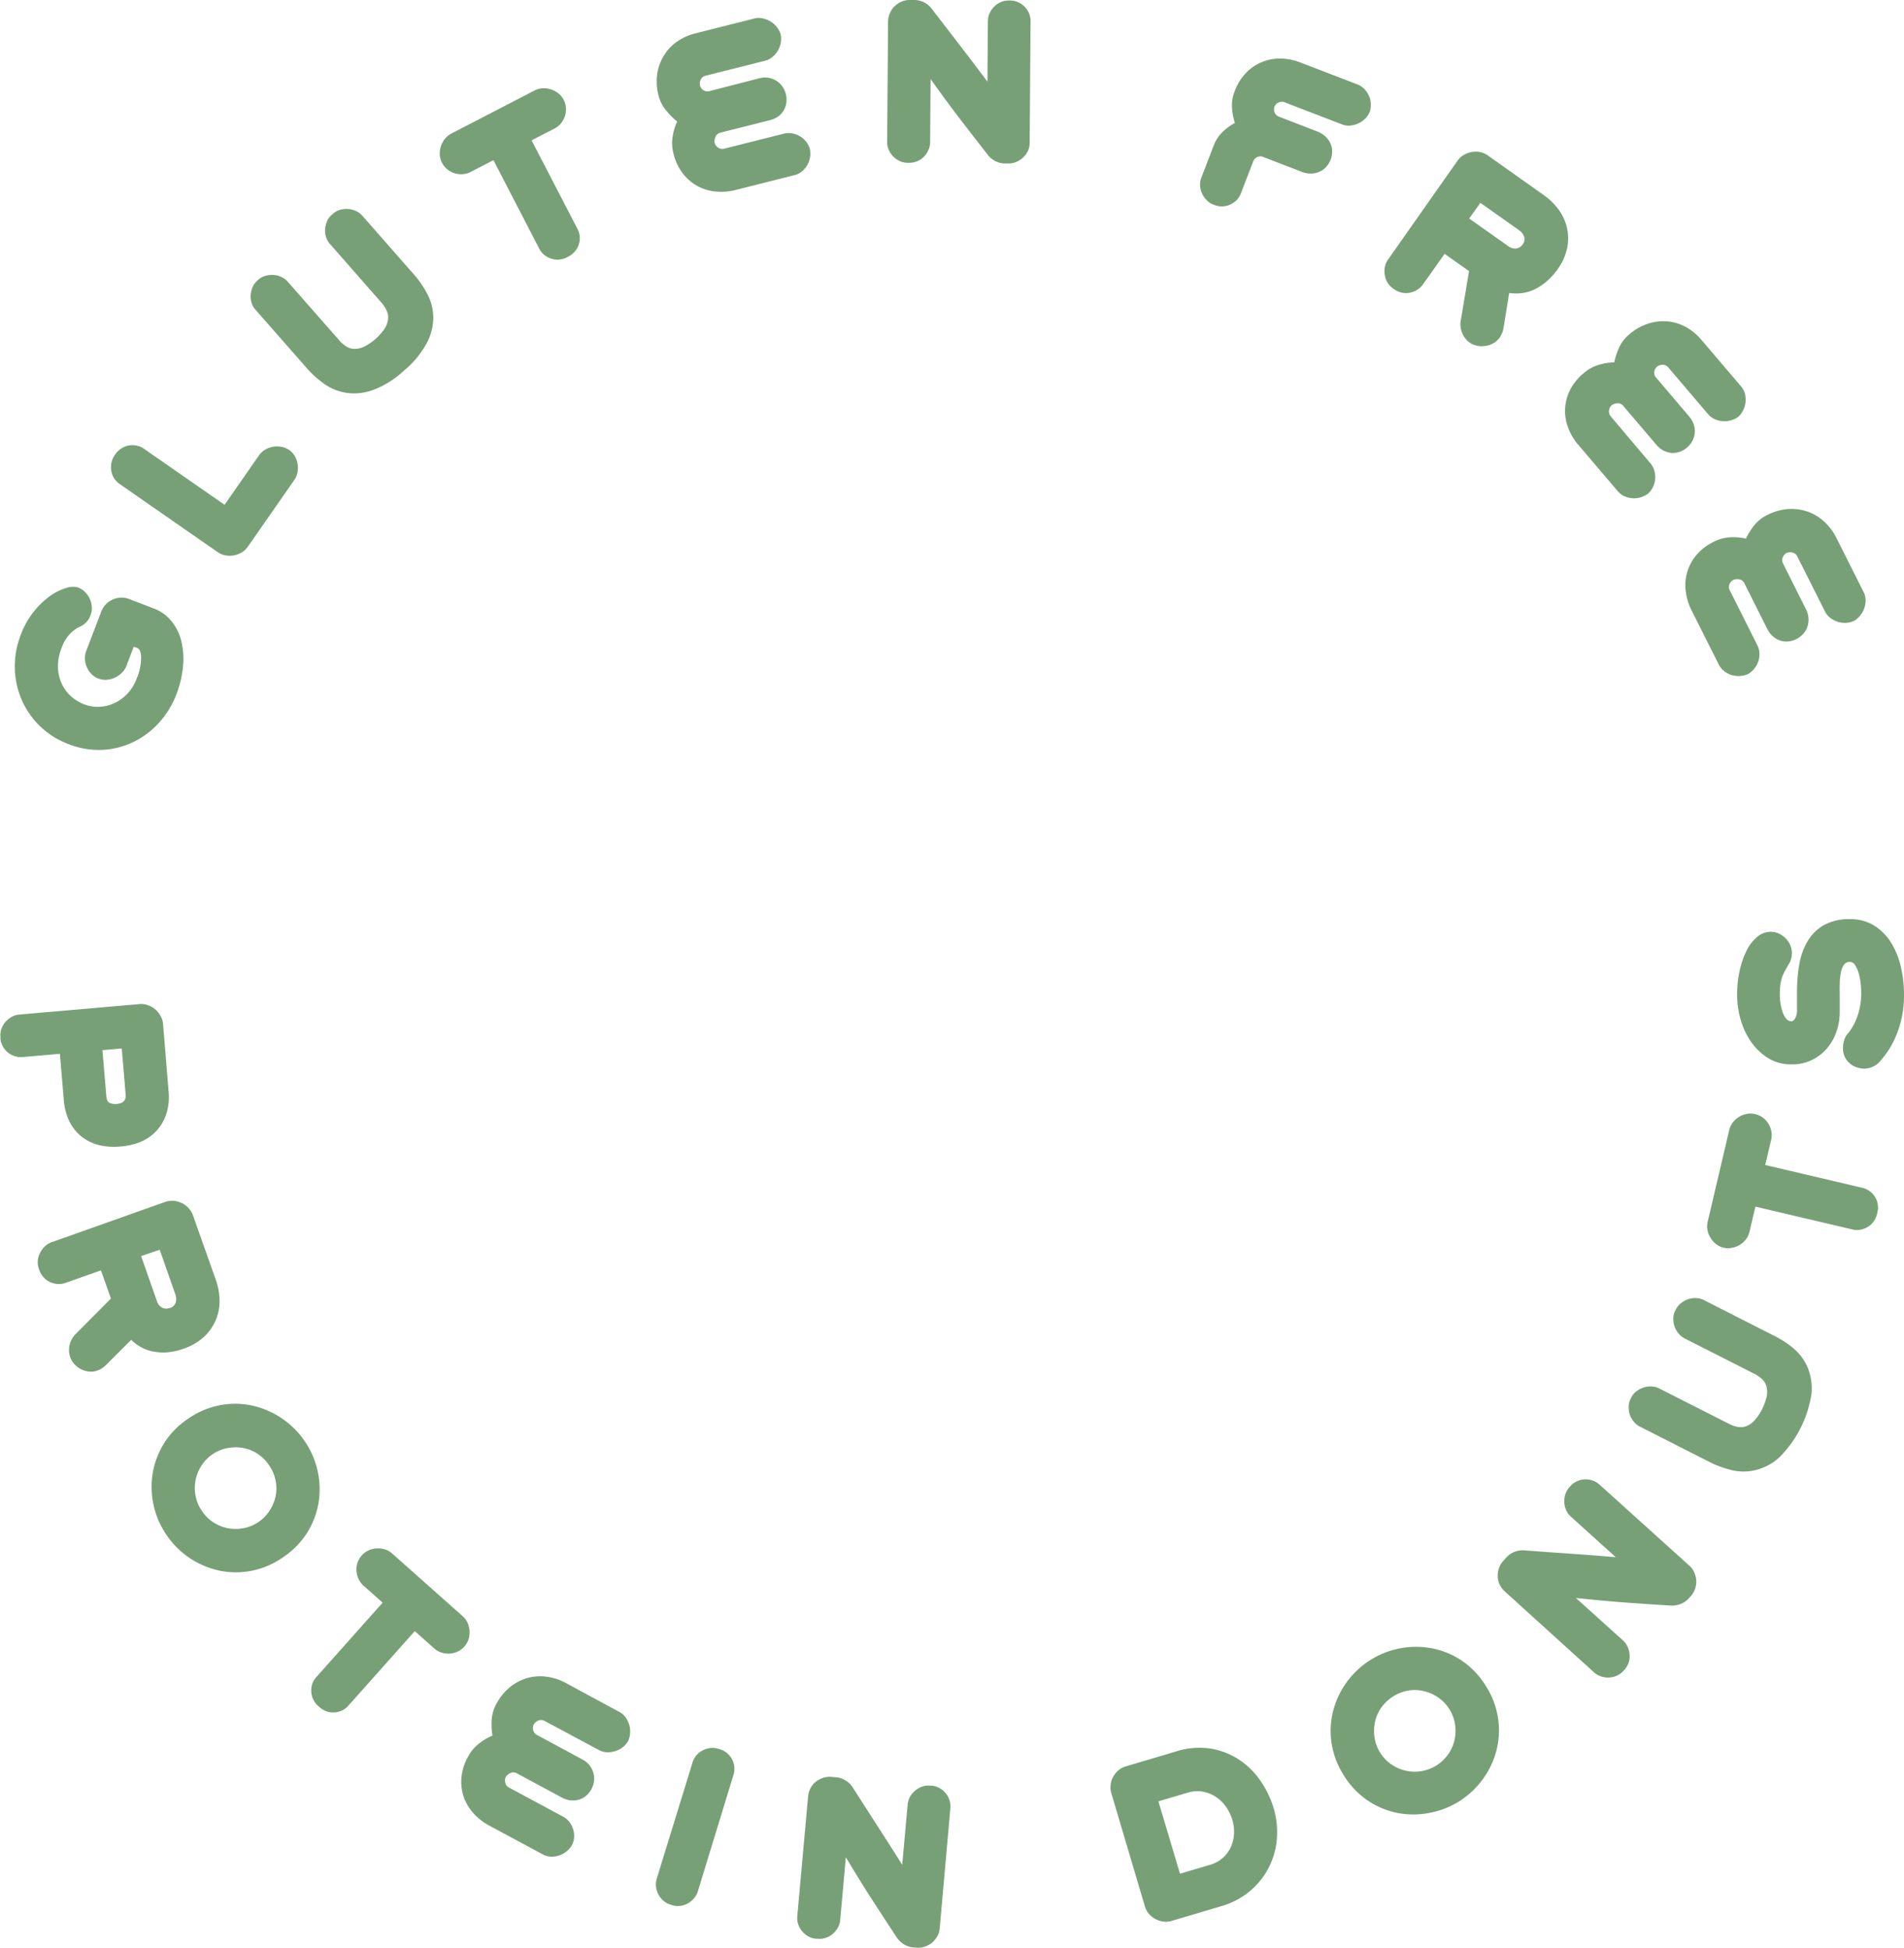 <svg xmlns="http://www.w3.org/2000/svg" width="485.68" height="496.93" viewBox="0 0 485.68 496.93">
  <defs>
    <style>
      .cls-1 {
        fill: #78a077;
      }
    </style>
  </defs>
  <g id="Layer_2" data-name="Layer 2">
    <g id="Layer_1-2" data-name="Layer 1">
      <g>
        <g>
          <path class="cls-1" d="M30.72,292.48a16.39,16.39,0,0,1-5.64-.4,11.63,11.63,0,0,1-4.42-2.24,11.39,11.39,0,0,1-3-3.86,14.81,14.81,0,0,1-1.38-5.29l-1-11.85-9.49.82a5.13,5.13,0,0,1-2-.22A5.38,5.38,0,0,1,2,268.49a5.09,5.09,0,0,1-1.29-1.58,5,5,0,0,1-.6-2l0-.42a4.8,4.8,0,0,1,.25-2,5.11,5.11,0,0,1,1-1.75,6,6,0,0,1,1.57-1.3,4.56,4.56,0,0,1,2-.62l30.67-2.67a5,5,0,0,1,2.17.29,5.75,5.75,0,0,1,1.86,1.08,6.11,6.11,0,0,1,1.33,1.65,5.07,5.07,0,0,1,.63,2L43,278.37a14.48,14.48,0,0,1-.47,5.46,11.87,11.87,0,0,1-2.32,4.32,11.65,11.65,0,0,1-4,3A16.52,16.52,0,0,1,30.72,292.48Zm-.94-10.85a4.38,4.38,0,0,0,.85-.16,1.76,1.76,0,0,0,.76-.38,1.92,1.92,0,0,0,.53-.68,2.11,2.11,0,0,0,.14-1.09l-1-11.85-4.93.43,1,11.85c.08.9.39,1.46.94,1.66A3.92,3.92,0,0,0,29.78,281.63Z"/>
          <path class="cls-1" d="M47,344a16.31,16.31,0,0,1-4.44,1,14,14,0,0,1-3.75-.27,10.33,10.33,0,0,1-3-1.16,12.11,12.11,0,0,1-2.35-1.76L27,348.26a6,6,0,0,1-2.14,1.37,4.77,4.77,0,0,1-2.11.27,5.4,5.4,0,0,1-2-.57,5.83,5.83,0,0,1-1.71-1.26,5.2,5.2,0,0,1-1.13-1.84,5.73,5.73,0,0,1,1.29-5.81l9.1-9.15-2.55-7.19-9,3.18a5.17,5.17,0,0,1-2,.3,5.48,5.48,0,0,1-1.95-.48,5,5,0,0,1-1.66-1.2,5.23,5.23,0,0,1-1.09-1.82l-.14-.4a4.81,4.81,0,0,1-.27-2,5.07,5.07,0,0,1,.54-1.95A6.22,6.22,0,0,1,11.4,318a4.67,4.67,0,0,1,1.73-1.09l29-10.29a5.18,5.18,0,0,1,2.13-.28,5.88,5.88,0,0,1,2.07.55,5.79,5.79,0,0,1,1.73,1.26A5.25,5.25,0,0,1,49.21,310l5.85,16.52a16.18,16.18,0,0,1,.94,5.09,12.31,12.31,0,0,1-3.82,9.29A14.22,14.22,0,0,1,47,344Zm-3.66-10.32a2.11,2.11,0,0,0,1.49-1.45,3.44,3.44,0,0,0-.09-2l-4-11.41L36,320.44l4,11.41a2.91,2.91,0,0,0,1.34,1.73A2.43,2.43,0,0,0,43.35,333.65Z"/>
          <path class="cls-1" d="M72.18,397.29a21,21,0,0,1-8.08,3.44,20.66,20.66,0,0,1-8.22-.07,21.75,21.75,0,0,1-13.35-9,21.68,21.68,0,0,1-3.6-15.7,20.76,20.76,0,0,1,9-14,21.32,21.32,0,0,1,8.12-3.47,20.84,20.84,0,0,1,8.22.07A22,22,0,0,1,81,375.15a21.32,21.32,0,0,1,.27,8.11,20.65,20.65,0,0,1-2.89,7.7A21.24,21.24,0,0,1,72.18,397.29ZM66,388.22a9.91,9.91,0,0,0,2.79-2.87,11,11,0,0,0,1.51-3.65,10,10,0,0,0,0-4,10.43,10.43,0,0,0-1.68-3.93,10.29,10.29,0,0,0-3.06-3,9.87,9.87,0,0,0-3.75-1.41,10.94,10.94,0,0,0-3.95.09,10.16,10.16,0,0,0-6.47,4.44,10.42,10.42,0,0,0-1.51,7.65,9.83,9.83,0,0,0,1.65,3.94,10.08,10.08,0,0,0,3.08,3,10.55,10.55,0,0,0,3.75,1.42,10.89,10.89,0,0,0,3.94-.09A9.8,9.8,0,0,0,66,388.22Z"/>
          <path class="cls-1" d="M118.41,420.08a5.17,5.17,0,0,1-1.73,1.28,5.68,5.68,0,0,1-4.13.2,5.31,5.31,0,0,1-1.83-1.07l-4.91-4.38L88.93,435.05a5.12,5.12,0,0,1-3.72,1.8,5.06,5.06,0,0,1-2-.31,5.39,5.39,0,0,1-1.74-1.06l-.32-.28a5.42,5.42,0,0,1-1.2-1.57,5,5,0,0,1-.54-1.93,5.55,5.55,0,0,1,.21-2,5,5,0,0,1,1.11-1.91l16.87-18.94-4.87-4.34a5.23,5.23,0,0,1-1.27-1.7,5.7,5.7,0,0,1-.53-2,5.56,5.56,0,0,1,.25-2.1,5.07,5.07,0,0,1,1.07-1.87A5.17,5.17,0,0,1,94,395.52a5.83,5.83,0,0,1,2.08-.51,5.94,5.94,0,0,1,2.1.25,4.88,4.88,0,0,1,1.85,1.05l18,16a5,5,0,0,1,1.26,1.72,6.27,6.27,0,0,1,.49,2.06,5.89,5.89,0,0,1-.27,2.12A5.07,5.07,0,0,1,118.41,420.08Z"/>
          <path class="cls-1" d="M145.77,470.93a6.29,6.29,0,0,1-1.44,1.52,6,6,0,0,1-3.9,1.19,4.78,4.78,0,0,1-2-.58l-13.72-7.39a14.72,14.72,0,0,1-3.91-3.06,12.29,12.29,0,0,1-2.49-4.15,12,12,0,0,1-.61-4.9,13.28,13.28,0,0,1,1.68-5.4,10.36,10.36,0,0,1,2.85-3.4,13.92,13.92,0,0,1,3.39-2,18.6,18.6,0,0,1-.21-3.88,9.55,9.55,0,0,1,1.18-4.15,13.72,13.72,0,0,1,3.61-4.42,12.45,12.45,0,0,1,4.48-2.28,12.13,12.13,0,0,1,4.88-.27,14,14,0,0,1,4.72,1.55L158,436.73a4.55,4.55,0,0,1,1.59,1.39,7,7,0,0,1,.91,1.86,6.25,6.25,0,0,1,.23,2.07,6.56,6.56,0,0,1-.45,2,5.37,5.37,0,0,1-1.41,1.67,6,6,0,0,1-1.92,1,6.2,6.2,0,0,1-2.13.29,4.72,4.72,0,0,1-2.06-.57L139,439.07a1.85,1.85,0,0,0-1.73-.12,2.41,2.41,0,0,0-1.13,1,2.14,2.14,0,0,0-.14,1.38,1.88,1.88,0,0,0,1.08,1.33l11.3,6.09a6,6,0,0,1,2,1.59,5.53,5.53,0,0,1,1,2,5.33,5.33,0,0,1,.13,2.1,6,6,0,0,1-.65,2,5.85,5.85,0,0,1-1.3,1.63,4.81,4.81,0,0,1-1.81,1,5.28,5.28,0,0,1-2.15.22,6.3,6.3,0,0,1-2.39-.78l-11.31-6.09a1.77,1.77,0,0,0-1.75-.07,2.59,2.59,0,0,0-1.15,1,2.1,2.1,0,0,0-.13,1.36,1.84,1.84,0,0,0,1.06,1.35l13.72,7.39a4.93,4.93,0,0,1,1.62,1.38,5.8,5.8,0,0,1,.95,1.89,5.74,5.74,0,0,1,.22,2.15A5.27,5.27,0,0,1,145.77,470.93Z"/>
          <path class="cls-1" d="M177,484.31a5.89,5.89,0,0,1-1.58,1.28,5.4,5.4,0,0,1-1.93.62,5.13,5.13,0,0,1-2.08-.2l-.4-.13a5,5,0,0,1-1.79-1,5.48,5.48,0,0,1-1.27-1.6,5.35,5.35,0,0,1-.61-2,5,5,0,0,1,.18-2l9.14-29.68a4.94,4.94,0,0,1,1-1.83,5.11,5.11,0,0,1,1.6-1.25,5.6,5.6,0,0,1,1.94-.58,4.68,4.68,0,0,1,2,.18l.41.12a5.22,5.22,0,0,1,3.48,6.58L178,482.52A5,5,0,0,1,177,484.31Z"/>
          <path class="cls-1" d="M239.07,494a6.07,6.07,0,0,1-1.33,1.6,6,6,0,0,1-1.84,1,5.17,5.17,0,0,1-2.19.25l-.84-.07a5.45,5.45,0,0,1-2.28-.76,5.8,5.8,0,0,1-1.78-1.67q-1.81-2.75-3.46-5.28c-1.1-1.68-2.18-3.36-3.25-5s-2.11-3.34-3.14-5-2.09-3.43-3.2-5.26l-1.44,16a4.88,4.88,0,0,1-.6,1.95,5.77,5.77,0,0,1-1.28,1.58,5.13,5.13,0,0,1-1.76,1,4.8,4.8,0,0,1-2.08.24l-.42,0a4.73,4.73,0,0,1-2-.6,5.46,5.46,0,0,1-1.57-1.3,5.73,5.73,0,0,1-1-1.78,5,5,0,0,1-.24-2l2.76-30.62a5.61,5.61,0,0,1,.61-2.08,5.18,5.18,0,0,1,1.34-1.65,6,6,0,0,1,1.87-1,5.14,5.14,0,0,1,2.18-.25l1.21.1a5.45,5.45,0,0,1,2.33.8,5.26,5.26,0,0,1,1.78,1.69l6.42,10q3.18,4.9,6.27,9.84l1.39-15.41a4.89,4.89,0,0,1,.63-2,5.76,5.76,0,0,1,1.31-1.54,5.28,5.28,0,0,1,1.75-1,4.64,4.64,0,0,1,2-.24l.42,0a4.81,4.81,0,0,1,2,.6,5.36,5.36,0,0,1,1.55,1.28,5.28,5.28,0,0,1,1,1.75,5.14,5.14,0,0,1,.24,2.08L239.7,492A4.78,4.78,0,0,1,239.07,494Z"/>
          <path class="cls-1" d="M324.86,461.2a21.59,21.59,0,0,1,.84,8,19.25,19.25,0,0,1-6.93,13.28,19.69,19.69,0,0,1-7.17,3.78l-12.77,3.79a5.09,5.09,0,0,1-2.12.16,6,6,0,0,1-3.67-2,5.14,5.14,0,0,1-1-1.89l-8.56-28.87a5.47,5.47,0,0,1,.48-4.2,6.14,6.14,0,0,1,1.33-1.63,5,5,0,0,1,1.86-1l12.77-3.79a19.3,19.3,0,0,1,9.27-.69,18.75,18.75,0,0,1,7.33,3.07,20.14,20.14,0,0,1,5.28,5.49A24.91,24.91,0,0,1,324.86,461.2Zm-10.48,3.16a11.65,11.65,0,0,0-1.75-3.57,9.54,9.54,0,0,0-2.66-2.5,8.94,8.94,0,0,0-3.31-1.25,8.15,8.15,0,0,0-3.65.27l-7.52,2.23L301,478l7.51-2.23a8.24,8.24,0,0,0,5.63-5,9.28,9.28,0,0,0,.65-3.35A10.13,10.13,0,0,0,314.38,464.36Z"/>
          <path class="cls-1" d="M379,430.08a20.89,20.89,0,0,1,3.12,8.2,20.59,20.59,0,0,1-.39,8.22,21.57,21.57,0,0,1-3.45,7.34,21.9,21.9,0,0,1-6,5.65,21.63,21.63,0,0,1-7.71,3,21.32,21.32,0,0,1-8.12,0,20.69,20.69,0,0,1-7.56-3.16,21,21,0,0,1-6.08-6.38,21.28,21.28,0,0,1-3.15-8.25,20.72,20.72,0,0,1,.4-8.21,21.38,21.38,0,0,1,3.45-7.34,21.83,21.83,0,0,1,21.88-8.63,20.8,20.8,0,0,1,7.58,3.18A21.21,21.21,0,0,1,379,430.08ZM369.7,436a9.92,9.92,0,0,0-2.76-2.9,11.14,11.14,0,0,0-3.59-1.65,10.16,10.16,0,0,0-4-.19,10.8,10.8,0,0,0-7.08,4.47,10.13,10.13,0,0,0-1.56,3.69,11,11,0,0,0-.05,4,9.76,9.76,0,0,0,1.42,3.73,9.92,9.92,0,0,0,2.76,2.9,10.64,10.64,0,0,0,3.58,1.63,10.47,10.47,0,0,0,4,.18,10.48,10.48,0,0,0,7.08-4.46,10.46,10.46,0,0,0,1.63-7.63A9.92,9.92,0,0,0,369.7,436Z"/>
          <path class="cls-1" d="M432.21,401.21a6,6,0,0,1,.48,2,5.79,5.79,0,0,1-.29,2.08,5.4,5.4,0,0,1-1.11,1.9l-.57.62a5.22,5.22,0,0,1-2,1.37,5.85,5.85,0,0,1-2.4.42l-6.3-.4-6-.43c-2-.15-3.94-.31-5.9-.5s-4-.39-6.12-.6L414,418.49a4.91,4.91,0,0,1,1.2,1.66,5.65,5.65,0,0,1,.49,2,5.11,5.11,0,0,1-1.31,3.81l-.28.31a5,5,0,0,1-1.66,1.2,5.64,5.64,0,0,1-2,.48,5.74,5.74,0,0,1-2-.27,4.93,4.93,0,0,1-1.77-1L383.86,406a5.67,5.67,0,0,1-1.3-1.74,5.09,5.09,0,0,1-.51-2.07,5.88,5.88,0,0,1,.3-2.1,5.4,5.4,0,0,1,1.11-1.9l.82-.9a5.36,5.36,0,0,1,2-1.39,5.46,5.46,0,0,1,2.42-.4q6,.45,11.82.85t11.63.9L400.7,386.9a4.64,4.64,0,0,1-1.22-1.71,6,6,0,0,1-.46-2,5.45,5.45,0,0,1,.28-2,4.81,4.81,0,0,1,1-1.76l.29-.32a5,5,0,0,1,1.68-1.24,5.44,5.44,0,0,1,3.94-.2,5,5,0,0,1,1.81,1.07L431,399.48A5,5,0,0,1,432.21,401.21Z"/>
          <path class="cls-1" d="M457.52,344a13.15,13.15,0,0,1,3.57,4.82,14.27,14.27,0,0,1,1,6.67,29,29,0,0,1-8.34,16.42,14,14,0,0,1-6,3.14,13.26,13.26,0,0,1-6,0,26.06,26.06,0,0,1-5.64-2.07l-17.84-9.06a4.64,4.64,0,0,1-1.55-1.29,5.44,5.44,0,0,1-1-1.82,6.24,6.24,0,0,1-.27-2,4.52,4.52,0,0,1,.48-1.94l.22-.43a4.37,4.37,0,0,1,1.27-1.51,6.23,6.23,0,0,1,1.78-.95,5.52,5.52,0,0,1,2-.29,4.58,4.58,0,0,1,2,.49l17.83,9.05a7.83,7.83,0,0,0,2.23.78,4.07,4.07,0,0,0,2.16-.17,5.77,5.77,0,0,0,2.08-1.42,14,14,0,0,0,3.17-6.25,5.81,5.81,0,0,0-.08-2.52,4.07,4.07,0,0,0-1.13-1.84,8.5,8.5,0,0,0-1.95-1.34l-17.83-9.05a4.93,4.93,0,0,1-1.56-1.3,5.55,5.55,0,0,1-1-1.81,6.22,6.22,0,0,1-.28-2,4.18,4.18,0,0,1,.47-1.91l.21-.43a4.56,4.56,0,0,1,1.28-1.53,6.31,6.31,0,0,1,1.8-1,5.49,5.49,0,0,1,2-.29,4.77,4.77,0,0,1,2,.49l17.83,9.06A26.18,26.18,0,0,1,457.52,344Z"/>
          <path class="cls-1" d="M447.71,284.22a5.16,5.16,0,0,1,2,.92,5.59,5.59,0,0,1,2.14,3.53,5.06,5.06,0,0,1-.06,2.12l-1.51,6.41,24.7,5.8a5.33,5.33,0,0,1,2,.91,5.26,5.26,0,0,1,1.35,1.51,4.86,4.86,0,0,1,.66,1.88,5.36,5.36,0,0,1-.09,2l-.1.41a5.17,5.17,0,0,1-.81,1.81,5,5,0,0,1-1.43,1.4,5.62,5.62,0,0,1-1.89.77,4.85,4.85,0,0,1-2.2-.06l-24.69-5.81-1.5,6.36a5.19,5.19,0,0,1-.88,1.92,5.78,5.78,0,0,1-1.53,1.43,5.57,5.57,0,0,1-2,.78,5,5,0,0,1-2.15,0,5.14,5.14,0,0,1-1.95-.91,5.7,5.7,0,0,1-1.43-1.59,6.07,6.07,0,0,1-.79-2,5,5,0,0,1,.05-2.13l5.5-23.41a5,5,0,0,1,.91-1.92,6,6,0,0,1,1.58-1.42,5.69,5.69,0,0,1,2-.77A5,5,0,0,1,447.71,284.22Z"/>
          <path class="cls-1" d="M471.9,234.48a11.4,11.4,0,0,1,6.06,1.57,13.45,13.45,0,0,1,4.3,4.23,19.82,19.82,0,0,1,2.56,6.15,31.09,31.09,0,0,1,.86,7.29,27,27,0,0,1-.65,6.21,25.19,25.19,0,0,1-1.65,4.95,22.35,22.35,0,0,1-2.09,3.69,25.93,25.93,0,0,1-2,2.48,5.24,5.24,0,0,1-1.76,1.16,5.4,5.4,0,0,1-2.08.42,6.84,6.84,0,0,1-2.63-.67,5.81,5.81,0,0,1-1.84-1.63,5.08,5.08,0,0,1-.85-3.16,6,6,0,0,1,.36-2,4.3,4.3,0,0,1,1.1-1.77c.35-.49.71-1,1.08-1.66a13.65,13.65,0,0,0,1-2.16,17.07,17.07,0,0,0,1.09-6.24,22.68,22.68,0,0,0-.16-2.66,13.9,13.9,0,0,0-.53-2.57,7.39,7.39,0,0,0-.9-1.95,1.55,1.55,0,0,0-1.32-.76,1.73,1.73,0,0,0-1.52.77,5.1,5.1,0,0,0-.76,2,16.54,16.54,0,0,0-.29,2.55c0,.91-.05,1.75,0,2.52v5.11a14.78,14.78,0,0,1-.76,4.61,13.09,13.09,0,0,1-2.28,4.24,12,12,0,0,1-3.83,3.11,11.52,11.52,0,0,1-5.42,1.22,10.92,10.92,0,0,1-6.09-1.67,15.31,15.31,0,0,1-4.35-4.25,19.17,19.17,0,0,1-2.59-5.68,22.78,22.78,0,0,1-.85-6,28.63,28.63,0,0,1,.64-6.26,21.8,21.8,0,0,1,1.78-5.16,10.72,10.72,0,0,1,2.71-3.51,5.28,5.28,0,0,1,3.41-1.29,4.74,4.74,0,0,1,2.08.44,6,6,0,0,1,1.74,1.2,5.47,5.47,0,0,1,1.19,1.77,5.23,5.23,0,0,1,.43,2,5.85,5.85,0,0,1-.21,1.52,4.67,4.67,0,0,1-.73,1.53l-.95,1.71a9.15,9.15,0,0,0-.68,1.61,11.92,11.92,0,0,0-.39,1.84,18.71,18.71,0,0,0-.13,2.43,17.38,17.38,0,0,0,.19,2.31,11.51,11.51,0,0,0,.56,2.21,5.16,5.16,0,0,0,.92,1.63,1.68,1.68,0,0,0,1.29.63c.32,0,.64-.25.95-.74a4,4,0,0,0,.47-2.16V253.2a42,42,0,0,1,.56-7,17.61,17.61,0,0,1,2.1-6,11.44,11.44,0,0,1,4.15-4.17A13.12,13.12,0,0,1,471.9,234.48Z"/>
        </g>
        <g>
          <path class="cls-1" d="M43.72,158.44a12.88,12.88,0,0,1,2.54,5.16,19.36,19.36,0,0,1,.42,6.44A26.74,26.74,0,0,1,45,177.12,23,23,0,0,1,40.89,184a21.18,21.18,0,0,1-6.3,5,20.41,20.41,0,0,1-8,2.27,20.83,20.83,0,0,1-9.16-1.46,21,21,0,0,1-11.77-11,21.36,21.36,0,0,1-1.87-8.09,22,22,0,0,1,1.53-8.82A21.07,21.07,0,0,1,8.64,156,21.52,21.52,0,0,1,12.82,152a14,14,0,0,1,4.07-2,5,5,0,0,1,3-.14,5,5,0,0,1,1.8,1.17,5.9,5.9,0,0,1,1.73,3.81,4.92,4.92,0,0,1-.32,2.1,5,5,0,0,1-2.87,3l0,0a9.33,9.33,0,0,0-2.4,1.79,10.12,10.12,0,0,0-2.13,3.58,12.67,12.67,0,0,0-.91,4.84,10.64,10.64,0,0,0,.9,4.14,9.92,9.92,0,0,0,2.36,3.27,10.89,10.89,0,0,0,3.44,2.13,9.59,9.59,0,0,0,3.79.62,9.92,9.92,0,0,0,3.8-.89,10.88,10.88,0,0,0,3.37-2.4,11.62,11.62,0,0,0,2.45-4A14,14,0,0,0,36,167.86c0-1.46-.36-2.31-1-2.56l-.89-.34-1.89,5A4.86,4.86,0,0,1,31,171.71a6.1,6.1,0,0,1-3.8,1.71,4.92,4.92,0,0,1-2.1-.32,5,5,0,0,1-1.78-1.16,5.67,5.67,0,0,1-1.17-1.74,6.22,6.22,0,0,1-.49-2,4.92,4.92,0,0,1,.32-2.1l3.82-10A5.3,5.3,0,0,1,27,154.16a5.57,5.57,0,0,1,1.72-1.2,5.83,5.83,0,0,1,2-.5,4.94,4.94,0,0,1,2.11.32l6.24,2.38A10.78,10.78,0,0,1,43.72,158.44Z"/>
          <path class="cls-1" d="M73.73,114.77a4.87,4.87,0,0,1,1.45,1.55,5.45,5.45,0,0,1,.72,2,6.11,6.11,0,0,1,0,2.13,5.08,5.08,0,0,1-.83,2l-11.84,17a5.15,5.15,0,0,1-1.57,1.48,6.06,6.06,0,0,1-2,.75,5.81,5.81,0,0,1-2.12,0,4.83,4.83,0,0,1-2-.82l-25-17.37a5.08,5.08,0,0,1-1.49-1.58,5.21,5.21,0,0,1-.68-1.92,5.62,5.62,0,0,1,.07-2,5,5,0,0,1,.79-1.82l.24-.35a5.07,5.07,0,0,1,1.45-1.39,5.14,5.14,0,0,1,1.85-.77,5.28,5.28,0,0,1,2,0,5,5,0,0,1,2,.85l20.52,14.27,8.74-12.57a5.27,5.27,0,0,1,1.57-1.48,6.15,6.15,0,0,1,2-.75,5.81,5.81,0,0,1,2.12,0A4.83,4.83,0,0,1,73.73,114.77Z"/>
          <path class="cls-1" d="M109,75a12.94,12.94,0,0,1,1.52,5.8,14,14,0,0,1-1.57,6.56A23.75,23.75,0,0,1,103,94.58a23.63,23.63,0,0,1-7.92,4.94,14.11,14.11,0,0,1-6.7.7A13.18,13.18,0,0,1,82.81,98a25.34,25.34,0,0,1-4.48-4l-13.17-15a4.81,4.81,0,0,1-1-1.78,5.77,5.77,0,0,1-.22-2,6.29,6.29,0,0,1,.51-2,4.56,4.56,0,0,1,1.17-1.62l.35-.31a4.31,4.31,0,0,1,1.74-.93,6.5,6.5,0,0,1,2-.22,5.25,5.25,0,0,1,2,.49,4.61,4.61,0,0,1,1.64,1.18l13.18,15a8.25,8.25,0,0,0,1.78,1.55,3.9,3.9,0,0,0,2.06.64,5.68,5.68,0,0,0,2.47-.54,14,14,0,0,0,5.26-4.61A5.94,5.94,0,0,0,99,81.38a4,4,0,0,0-.37-2.13,8.19,8.19,0,0,0-1.3-2L84.16,62.23a4.58,4.58,0,0,1-1-1.78,5.28,5.28,0,0,1-.22-2,6.39,6.39,0,0,1,.48-2,4.4,4.4,0,0,1,1.15-1.6l.36-.31a4.49,4.49,0,0,1,1.76-1,6.38,6.38,0,0,1,2-.24,5.7,5.7,0,0,1,2,.49A4.72,4.72,0,0,1,92.4,55l13.17,15A25.11,25.11,0,0,1,109,75Z"/>
          <path class="cls-1" d="M143.79,25.47a5,5,0,0,1,.57,2.07,5.48,5.48,0,0,1-.27,2.1,5.86,5.86,0,0,1-1,1.83,5.23,5.23,0,0,1-1.65,1.33l-5.84,3,11.67,22.52a5.45,5.45,0,0,1,.62,2.11,5.26,5.26,0,0,1-.27,2,5.09,5.09,0,0,1-1,1.73A5.34,5.34,0,0,1,145,65.44l-.37.2a5.37,5.37,0,0,1-1.9.57,5,5,0,0,1-2-.19,5.54,5.54,0,0,1-1.81-.92,5.05,5.05,0,0,1-1.39-1.71L125.87,40.86l-5.8,3a5.3,5.3,0,0,1-2,.58,5.76,5.76,0,0,1-2.07-.23,5.4,5.4,0,0,1-1.88-1,5.1,5.1,0,0,1-1.36-1.66,5.18,5.18,0,0,1-.58-2.08,5.87,5.87,0,0,1,.27-2.12,6,6,0,0,1,1-1.87A5,5,0,0,1,115,34.14l21.36-11.06a5,5,0,0,1,2.05-.56,6,6,0,0,1,2.1.28,5.73,5.73,0,0,1,1.89,1A5.13,5.13,0,0,1,143.79,25.47Z"/>
          <path class="cls-1" d="M206.61,38.14a6.17,6.17,0,0,1,0,2.1,5.82,5.82,0,0,1-.73,1.95,6,6,0,0,1-1.34,1.56,4.81,4.81,0,0,1-1.88.93l-15.11,3.81a14.49,14.49,0,0,1-4.95.38,12.26,12.26,0,0,1-4.64-1.38,12,12,0,0,1-3.76-3.21,13.44,13.44,0,0,1-2.41-5.12,10.44,10.44,0,0,1-.19-4.43A14.55,14.55,0,0,1,172.73,31,19.09,19.09,0,0,1,170,28.27,9.3,9.3,0,0,1,168,24.41a13.67,13.67,0,0,1-.33-5.7,12.45,12.45,0,0,1,1.78-4.7,12.05,12.05,0,0,1,3.4-3.5,14.28,14.28,0,0,1,4.54-2l15.1-3.81a4.57,4.57,0,0,1,2.11,0,6.32,6.32,0,0,1,1.93.76,5.85,5.85,0,0,1,1.57,1.37,6.47,6.47,0,0,1,1,1.78,5.29,5.29,0,0,1,.09,2.17,5.9,5.9,0,0,1-.73,2.06,6.07,6.07,0,0,1-1.37,1.65,4.71,4.71,0,0,1-1.9,1l-15.11,3.8a1.85,1.85,0,0,0-1.36,1.08,2.39,2.39,0,0,0-.17,1.48,2.05,2.05,0,0,0,.83,1.12,1.87,1.87,0,0,0,1.69.25L193.57,20a6,6,0,0,1,2.52-.15,5.68,5.68,0,0,1,2,.79,5.39,5.39,0,0,1,1.51,1.46,5.92,5.92,0,0,1,.86,1.9,5.84,5.84,0,0,1,.14,2.08,4.91,4.91,0,0,1-.64,2,5.26,5.26,0,0,1-1.44,1.62,6.28,6.28,0,0,1-2.29,1l-12.45,3.14A1.77,1.77,0,0,0,182.48,35a2.56,2.56,0,0,0-.16,1.53,2.16,2.16,0,0,0,.82,1.1,1.89,1.89,0,0,0,1.7.27l15.1-3.8a5,5,0,0,1,2.13-.08,6,6,0,0,1,2,.75,5.8,5.8,0,0,1,1.61,1.44A5.18,5.18,0,0,1,206.61,38.14Z"/>
          <path class="cls-1" d="M262.25,38.41a5.69,5.69,0,0,1-1.2,1.7,5.55,5.55,0,0,1-1.74,1.17,5.06,5.06,0,0,1-2.16.43h-.85a5.37,5.37,0,0,1-2.33-.57,5.69,5.69,0,0,1-1.91-1.52l-3.89-5q-1.84-2.38-3.65-4.74T241,25.17c-1.16-1.59-2.37-3.24-3.62-5l-.12,16.1a4.9,4.9,0,0,1-.44,2A5.67,5.67,0,0,1,235.66,40,5.22,5.22,0,0,1,234,41.12a5,5,0,0,1-2.05.41h-.42a4.86,4.86,0,0,1-2-.43,5.77,5.77,0,0,1-1.68-1.17,5.58,5.58,0,0,1-1.14-1.7,4.87,4.87,0,0,1-.41-2l.23-30.74A5.55,5.55,0,0,1,227,3.36a5.12,5.12,0,0,1,1.19-1.76A6.54,6.54,0,0,1,229.93.43,5.18,5.18,0,0,1,232.09,0h1.21a5.25,5.25,0,0,1,2.39.6,5.31,5.31,0,0,1,1.91,1.54l7.22,9.39q3.57,4.64,7.06,9.29L252,5.36a4.7,4.7,0,0,1,.46-2.05,5.74,5.74,0,0,1,1.17-1.65A5.58,5.58,0,0,1,255.29.54a5,5,0,0,1,2-.41h.42a5,5,0,0,1,2,.43,5.5,5.5,0,0,1,1.65,1.15,5.58,5.58,0,0,1,1.12,1.66,5,5,0,0,1,.4,2.06l-.23,30.89A4.9,4.9,0,0,1,262.25,38.41Z"/>
          <path class="cls-1" d="M349.46,28.39a5.24,5.24,0,0,1-1.18,1.83,6.27,6.27,0,0,1-1.78,1.26,6.37,6.37,0,0,1-2.08.56,4.64,4.64,0,0,1-2.11-.31l-14.54-5.6a1.89,1.89,0,0,0-1.71.05,2.08,2.08,0,0,0-.95,1,2.16,2.16,0,0,0,0,1.44,1.88,1.88,0,0,0,1.24,1.18L336,33.54a6.16,6.16,0,0,1,2.16,1.34,5.62,5.62,0,0,1,1.25,1.81,4.92,4.92,0,0,1,.4,2,6,6,0,0,1-.39,2.05,6.24,6.24,0,0,1-1.08,1.78,5,5,0,0,1-1.67,1.25,5.51,5.51,0,0,1-2.14.5,6.09,6.09,0,0,1-2.5-.45l-9.68-3.73a1.94,1.94,0,0,0-1.7,0,2,2,0,0,0-.94,1l-3.13,8.1A4.81,4.81,0,0,1,315.5,51a5.59,5.59,0,0,1-1.66,1.16,5.29,5.29,0,0,1-2,.49,5,5,0,0,1-2-.33l-.39-.15A4.81,4.81,0,0,1,307.75,51a5.45,5.45,0,0,1-1.15-1.69,5.64,5.64,0,0,1-.48-2,4.94,4.94,0,0,1,.33-2l3.12-8.11a9.51,9.51,0,0,1,2.35-3.6A14.83,14.83,0,0,1,315,31.36a15.9,15.9,0,0,1-.73-3.81,9.59,9.59,0,0,1,.68-4.27,13.36,13.36,0,0,1,3-4.8,11.88,11.88,0,0,1,4.12-2.72,12.11,12.11,0,0,1,4.77-.82,14.57,14.57,0,0,1,4.87,1l14.54,5.59A4.92,4.92,0,0,1,348,22.67a6.44,6.44,0,0,1,1.16,1.69,5.5,5.5,0,0,1,.5,2A6.22,6.22,0,0,1,349.46,28.39Z"/>
          <path class="cls-1" d="M397.33,68.68A16.16,16.16,0,0,1,394.26,72a13.52,13.52,0,0,1-3.21,2,10.39,10.39,0,0,1-3.15.81,12.37,12.37,0,0,1-2.93-.07l-1.46,9a6,6,0,0,1-.95,2.36A5.09,5.09,0,0,1,381,87.53a5.65,5.65,0,0,1-2,.7,6,6,0,0,1-2.12,0,5.12,5.12,0,0,1-2-.84A5.67,5.67,0,0,1,373,85a5.56,5.56,0,0,1-.4-3.12l2.13-12.72-6.24-4.4L363,72.52a5.22,5.22,0,0,1-1.48,1.41,5.5,5.5,0,0,1-1.87.74,5.24,5.24,0,0,1-2.05,0,5.19,5.19,0,0,1-1.94-.86l-.34-.24a4.85,4.85,0,0,1-1.4-1.49,5.27,5.27,0,0,1-.68-1.91,6.08,6.08,0,0,1,0-2,4.63,4.63,0,0,1,.78-1.89L371.79,41a5,5,0,0,1,1.58-1.46,6.06,6.06,0,0,1,2-.75,5.92,5.92,0,0,1,2.14,0,5,5,0,0,1,2,.85L393.82,49.8a16.47,16.47,0,0,1,3.71,3.6A12.66,12.66,0,0,1,399.68,58a12.32,12.32,0,0,1,.09,5.21A14.12,14.12,0,0,1,397.33,68.68Zm-8.95-6.3a2.13,2.13,0,0,0,.38-2.05,3.45,3.45,0,0,0-1.24-1.58l-9.9-7-2.85,4,9.9,7a2.86,2.86,0,0,0,2.09.64A2.4,2.4,0,0,0,388.38,62.38Z"/>
          <path class="cls-1" d="M420.32,126a6.41,6.41,0,0,1-1.91.89,5.8,5.8,0,0,1-2.07.21,6,6,0,0,1-2-.52,4.65,4.65,0,0,1-1.67-1.27l-10.1-11.86a14.44,14.44,0,0,1-2.53-4.27,11.93,11.93,0,0,1,.39-9.57A13.53,13.53,0,0,1,404,95.18a10.44,10.44,0,0,1,3.89-2.13,14.36,14.36,0,0,1,3.87-.61,18.87,18.87,0,0,1,1.21-3.69,9.38,9.38,0,0,1,2.61-3.43,13.81,13.81,0,0,1,5-2.81,12.52,12.52,0,0,1,5-.5,12.13,12.13,0,0,1,4.64,1.51A14.3,14.3,0,0,1,434,86.69l10.1,11.86a4.66,4.66,0,0,1,1,1.87,6.6,6.6,0,0,1,.17,2.07,6,6,0,0,1-.54,2,6.33,6.33,0,0,1-1.14,1.7,5.27,5.27,0,0,1-1.92,1,6.1,6.1,0,0,1-2.16.26,6.22,6.22,0,0,1-2.09-.51,4.73,4.73,0,0,1-1.71-1.27l-10.1-11.87a1.84,1.84,0,0,0-1.56-.74,2.35,2.35,0,0,0-1.41.51,2.08,2.08,0,0,0-.64,1.23,1.88,1.88,0,0,0,.53,1.63l8.32,9.78a5.81,5.81,0,0,1,1.24,2.19,5.45,5.45,0,0,1,.2,2.18,5.34,5.34,0,0,1-.64,2,5.75,5.75,0,0,1-1.33,1.61,5.6,5.6,0,0,1-1.8,1.05,5,5,0,0,1-2.06.31,5.51,5.51,0,0,1-2.08-.58,6.24,6.24,0,0,1-1.94-1.59l-8.33-9.78a1.78,1.78,0,0,0-1.6-.71,2.54,2.54,0,0,0-1.45.54,2.13,2.13,0,0,0-.62,1.22,1.87,1.87,0,0,0,.5,1.64L421,118.2a4.92,4.92,0,0,1,1,1.88,6.22,6.22,0,0,1,.21,2.11,5.85,5.85,0,0,1-.58,2.08A5.34,5.34,0,0,1,420.32,126Z"/>
          <path class="cls-1" d="M445.69,172.05a6.29,6.29,0,0,1-2.06.41,5.91,5.91,0,0,1-2.06-.29,6,6,0,0,1-1.81-1,4.8,4.8,0,0,1-1.32-1.63l-7-13.93a14.56,14.56,0,0,1-1.43-4.76,12,12,0,0,1,.35-4.83,12.19,12.19,0,0,1,2.31-4.36,13.34,13.34,0,0,1,4.49-3.45,10.42,10.42,0,0,1,4.28-1.15,14.62,14.62,0,0,1,3.91.34,18.39,18.39,0,0,1,2.05-3.29,9.51,9.51,0,0,1,3.36-2.71,13.84,13.84,0,0,1,5.49-1.55,12.76,12.76,0,0,1,5,.72,12,12,0,0,1,4.15,2.58,14.1,14.1,0,0,1,3,4l7,13.93a4.55,4.55,0,0,1,.49,2,6.43,6.43,0,0,1-.33,2.05,5.85,5.85,0,0,1-1,1.83,6.3,6.3,0,0,1-1.51,1.37,5.34,5.34,0,0,1-2.11.56,6.08,6.08,0,0,1-2.17-.27,6.15,6.15,0,0,1-1.9-1,4.64,4.64,0,0,1-1.36-1.65l-7-13.93a1.83,1.83,0,0,0-1.34-1.09,2.35,2.35,0,0,0-1.49.15,2.09,2.09,0,0,0-.91,1.05,1.9,1.9,0,0,0,.11,1.71l5.75,11.48a5.87,5.87,0,0,1,.69,2.42A5.58,5.58,0,0,1,461,160a5.28,5.28,0,0,1-1.11,1.79,5.85,5.85,0,0,1-1.67,1.25,6,6,0,0,1-2,.59,5.19,5.19,0,0,1-2.07-.2,5.61,5.61,0,0,1-1.88-1.06,6.39,6.39,0,0,1-1.51-2L445,148.86a1.81,1.81,0,0,0-1.39-1.07,2.66,2.66,0,0,0-1.53.18,2.14,2.14,0,0,0-.89,1,1.86,1.86,0,0,0,.09,1.71l7,13.94a5,5,0,0,1,.53,2.05,6,6,0,0,1-.31,2.1,5.76,5.76,0,0,1-1.06,1.88A5.19,5.19,0,0,1,445.69,172.05Z"/>
        </g>
      </g>
    </g>
  </g>
</svg>
